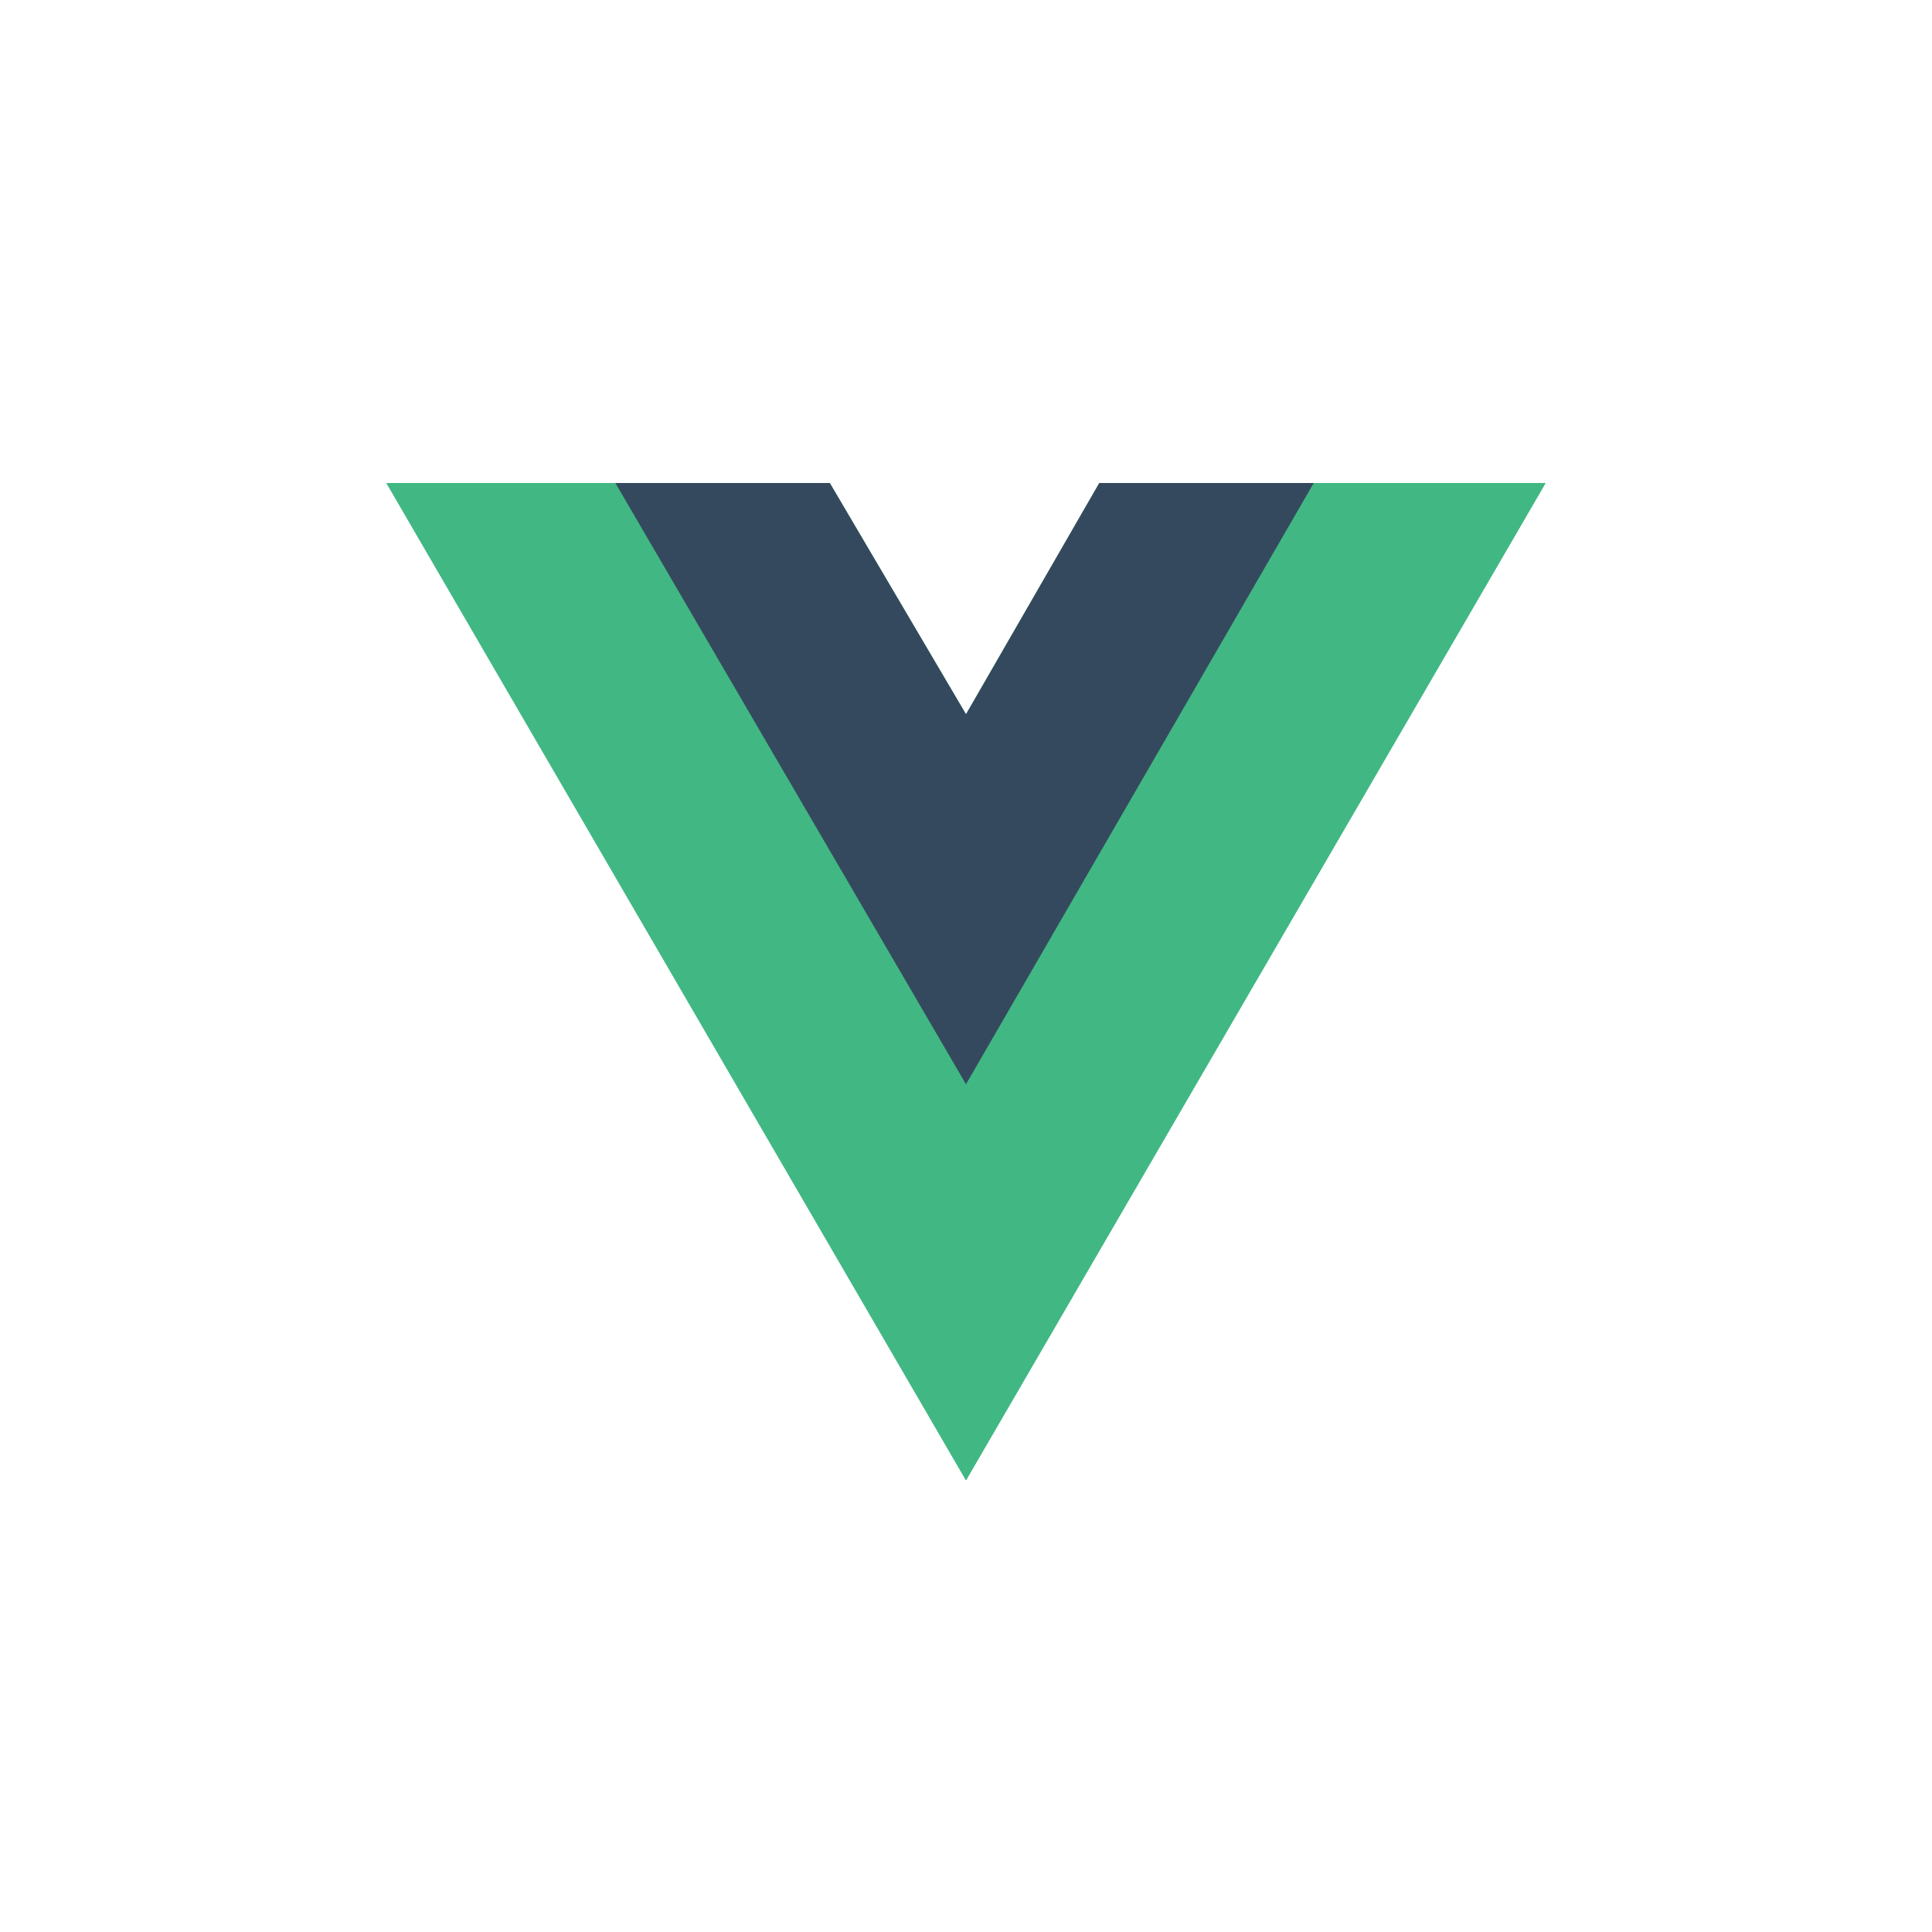 <svg width="60" height="60" viewBox="0 0 60 60" fill="none" xmlns="http://www.w3.org/2000/svg">
<path d="M40.8 15H48L30 45.972L12 15H25.77L30 22.182L34.14 15H40.8Z" fill="#41B883"/>
<path d="M12 15L30 45.972L48 15H40.8L30 33.583L19.11 15H12Z" fill="#41B883"/>
<path d="M19.11 15L30 33.673L40.8 15H34.14L30 22.182L25.77 15H19.11Z" fill="#35495E"/>
</svg>
